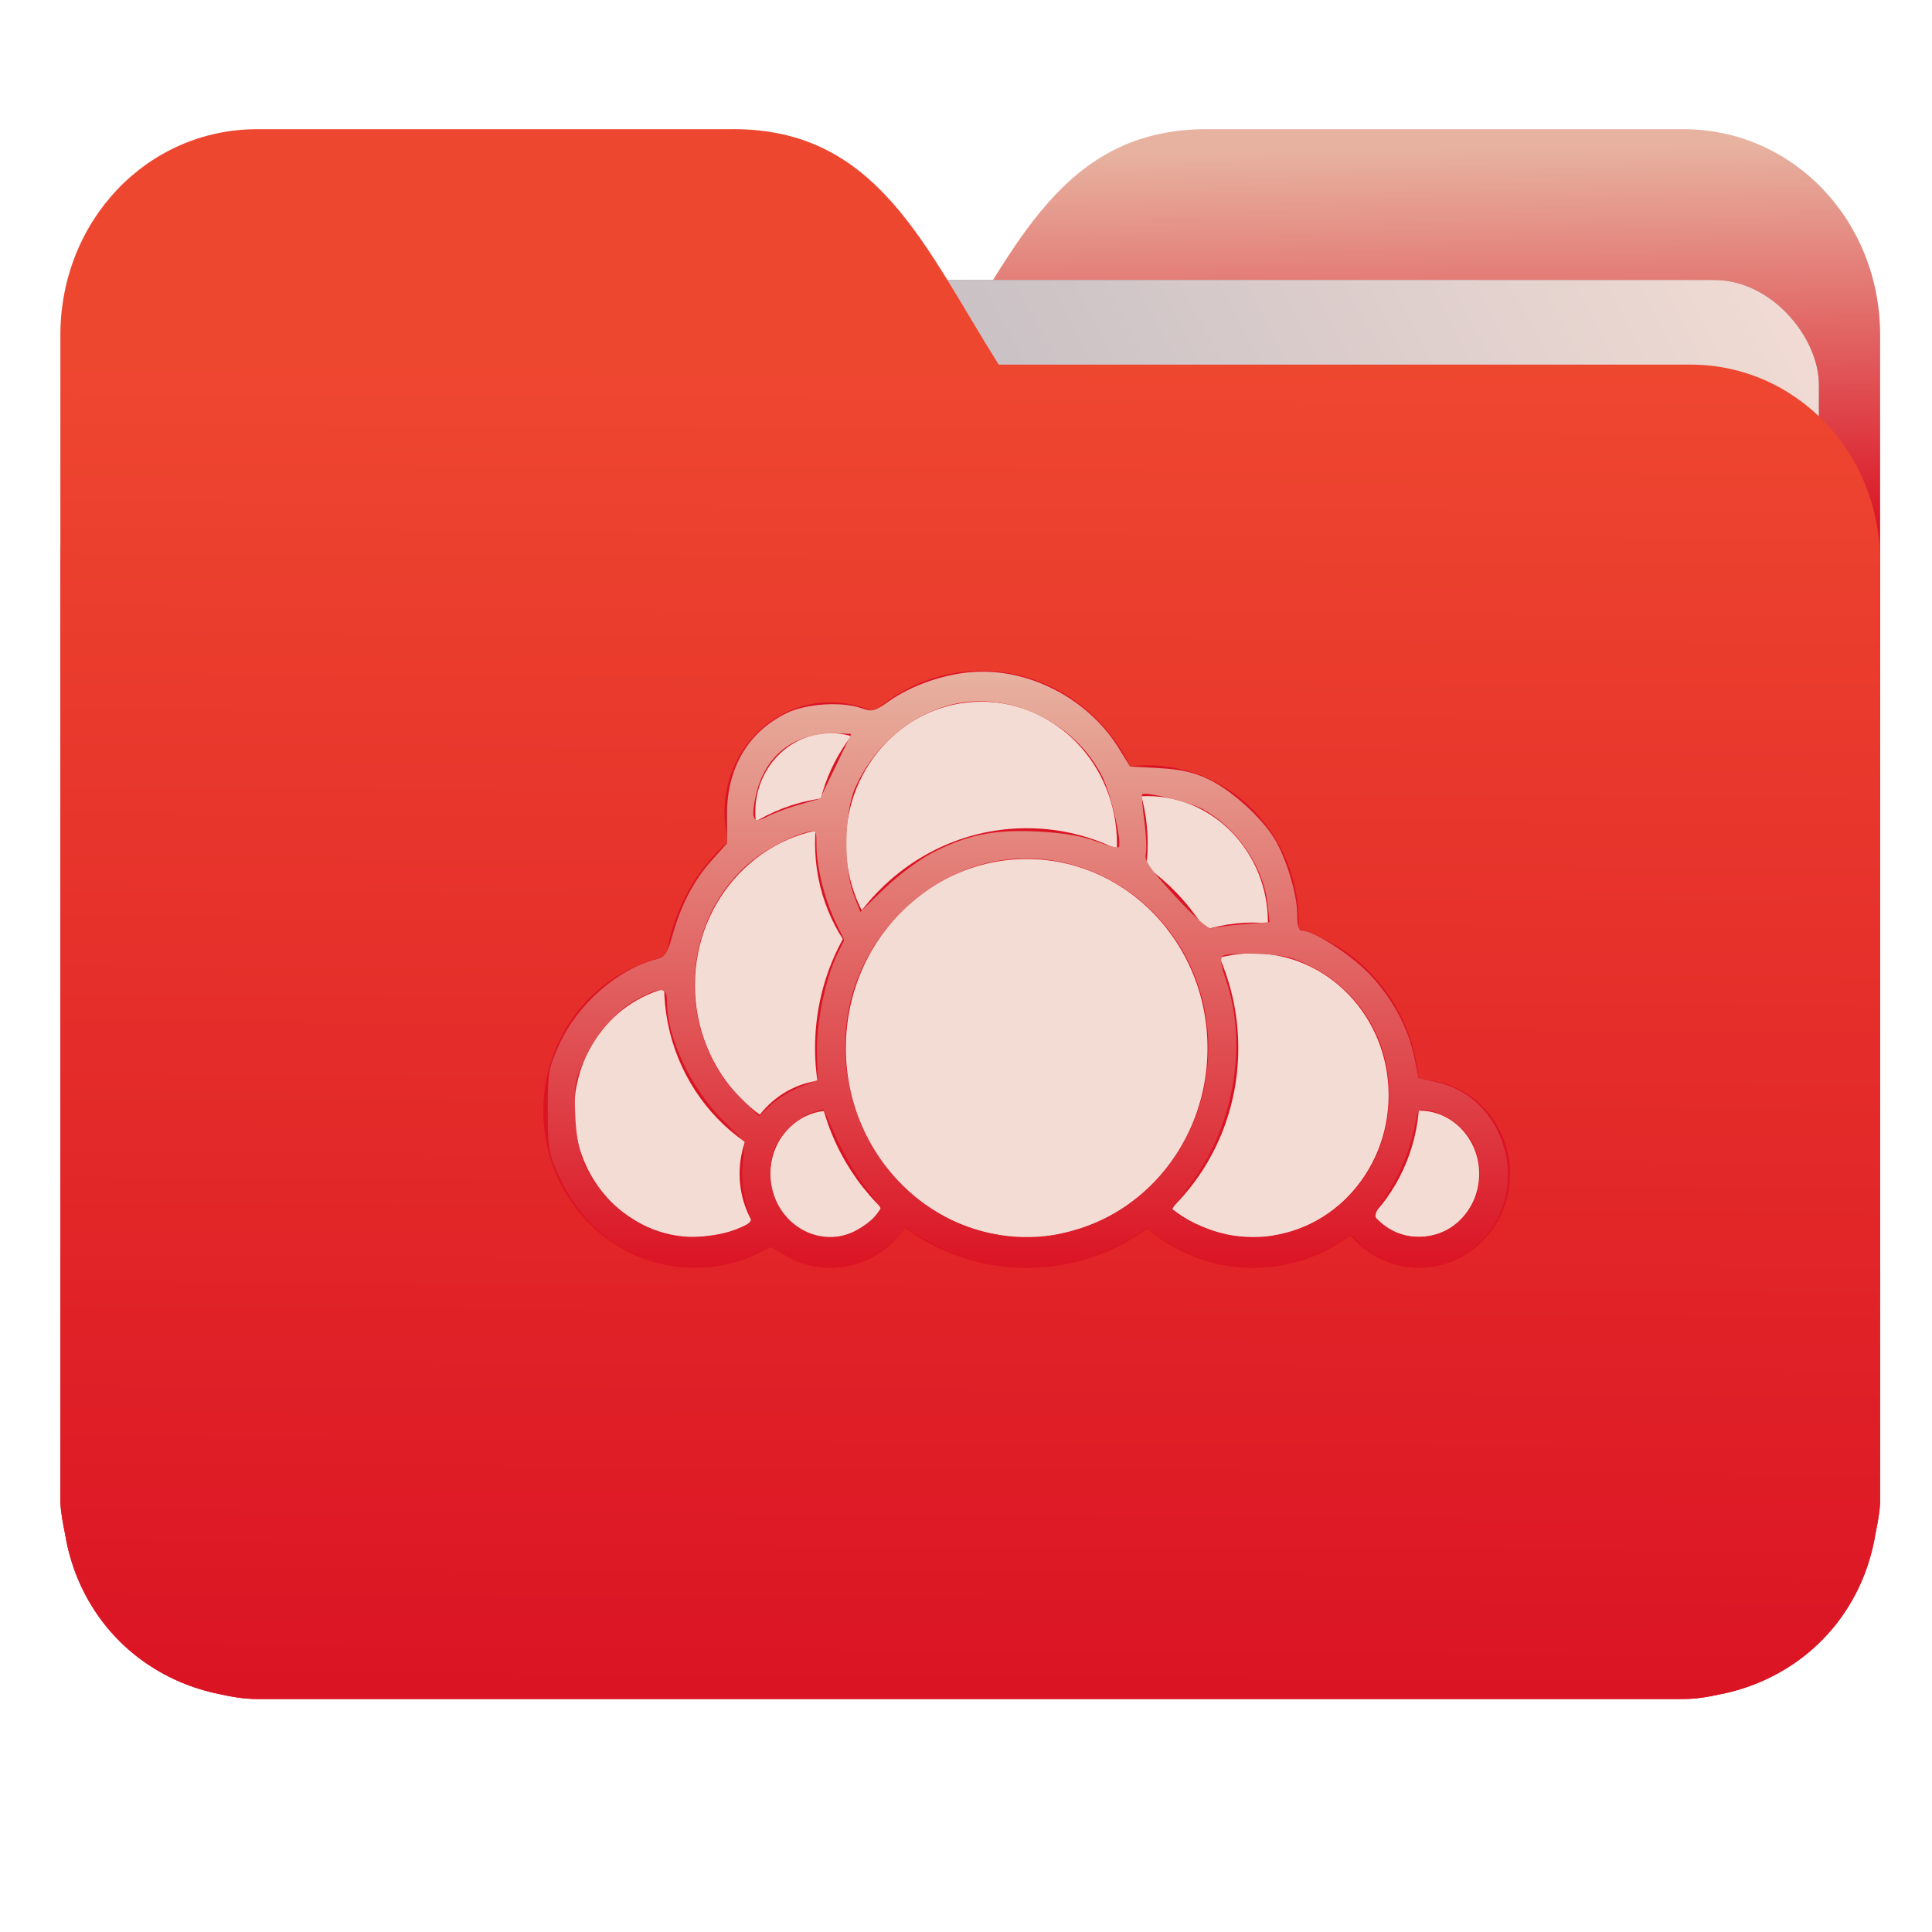 <?xml version="1.0" encoding="UTF-8" standalone="no"?>
<svg
   xmlns:dc="http://purl.org/dc/elements/1.1/"
   xmlns:cc="http://creativecommons.org/ns#"
   xmlns:rdf="http://www.w3.org/1999/02/22-rdf-syntax-ns#"
   xmlns:svg="http://www.w3.org/2000/svg"
   xmlns="http://www.w3.org/2000/svg"
   xmlns:xlink="http://www.w3.org/1999/xlink"
   xmlns:sodipodi="http://sodipodi.sourceforge.net/DTD/sodipodi-0.dtd"
   xmlns:inkscape="http://www.inkscape.org/namespaces/inkscape"
   width="32"
   height="32"
   version="1"
   id="svg14"
   sodipodi:docname="folder-owncloud.svg"
   inkscape:version="0.92.4 5da689c313, 2019-01-14">
  <defs
     id="defs18">
    <linearGradient
       id="linearGradient990"
       inkscape:collect="always">
      <stop
         id="stop986"
         offset="0"
         style="stop-color:#db1424;stop-opacity:1" />
      <stop
         id="stop988"
         offset="1"
         style="stop-color:#ee4730;stop-opacity:1" />
    </linearGradient>
    <linearGradient
       inkscape:collect="always"
       id="linearGradient827">
      <stop
         style="stop-color:#db1424;stop-opacity:1"
         offset="0"
         id="stop823" />
      <stop
         style="stop-color:#e7b2a0;stop-opacity:1"
         offset="1"
         id="stop825" />
    </linearGradient>
    <linearGradient
       inkscape:collect="always"
       id="linearGradient889">
      <stop
         style="stop-color:#8998ad;stop-opacity:1"
         offset="0"
         id="stop885" />
      <stop
         style="stop-color:#f3dcd4;stop-opacity:1"
         offset="1"
         id="stop887" />
    </linearGradient>
    <linearGradient
       inkscape:collect="always"
       xlink:href="#linearGradient990"
       id="linearGradient975"
       x1="-5.667"
       y1="22.201"
       x2="-5.597"
       y2="10.718"
       gradientUnits="userSpaceOnUse"
       gradientTransform="matrix(1.847,0,0,1.912,26.881,-14.457)" />
    <linearGradient
       inkscape:collect="always"
       xlink:href="#linearGradient889"
       id="linearGradient891-3-3"
       x1="-34.169"
       y1="21.288"
       x2="-13.153"
       y2="7.458"
       gradientUnits="userSpaceOnUse"
       gradientTransform="matrix(1.227,0,0,1.553,46.268,-6.946)" />
    <linearGradient
       gradientTransform="matrix(1,0,0,1.035,32.267,-2.637)"
       inkscape:collect="always"
       xlink:href="#linearGradient827"
       id="linearGradient1037"
       x1="-8.097"
       y1="11.095"
       x2="-8.175"
       y2="4.938"
       gradientUnits="userSpaceOnUse" />
    <linearGradient
       inkscape:collect="always"
       xlink:href="#linearGradient827"
       id="linearGradient834"
       x1="15.26"
       y1="22.887"
       x2="15.244"
       y2="13.453"
       gradientUnits="userSpaceOnUse"
       gradientTransform="matrix(1,0,0,1.042,-27.39,-9.884)" />
    <filter
       inkscape:collect="always"
       style="color-interpolation-filters:sRGB"
       id="filter2558"
       x="-0.078"
       width="1.156"
       y="-0.125"
       height="1.251">
      <feGaussianBlur
         inkscape:collect="always"
         stdDeviation="0.515"
         id="feGaussianBlur2560" />
    </filter>
    <filter
       inkscape:collect="always"
       style="color-interpolation-filters:sRGB"
       id="filter2562"
       x="-0.19"
       width="1.38"
       y="-0.183"
       height="1.365">
      <feGaussianBlur
         inkscape:collect="always"
         stdDeviation="0.515"
         id="feGaussianBlur2564" />
    </filter>
    <filter
       inkscape:collect="always"
       style="color-interpolation-filters:sRGB"
       id="filter2566"
       x="-0.247"
       width="1.495"
       y="-0.237"
       height="1.475">
      <feGaussianBlur
         inkscape:collect="always"
         stdDeviation="0.515"
         id="feGaussianBlur2568" />
    </filter>
    <filter
       inkscape:collect="always"
       style="color-interpolation-filters:sRGB"
       id="filter2570"
       x="-0.495"
       width="1.989"
       y="-0.475"
       height="1.949">
      <feGaussianBlur
         inkscape:collect="always"
         stdDeviation="0.515"
         id="feGaussianBlur2572" />
    </filter>
    <filter
       inkscape:collect="always"
       style="color-interpolation-filters:sRGB"
       id="filter2574"
       x="-0.225"
       width="1.45"
       y="-0.216"
       height="1.432">
      <feGaussianBlur
         inkscape:collect="always"
         stdDeviation="0.515"
         id="feGaussianBlur2576" />
    </filter>
    <filter
       inkscape:collect="always"
       style="color-interpolation-filters:sRGB"
       id="filter2578"
       x="-0.412"
       width="1.824"
       y="-0.396"
       height="1.791">
      <feGaussianBlur
         inkscape:collect="always"
         stdDeviation="0.515"
         id="feGaussianBlur2580" />
    </filter>
    <filter
       inkscape:collect="always"
       style="color-interpolation-filters:sRGB"
       id="filter2582"
       x="-0.275"
       width="1.55"
       y="-0.264"
       height="1.527">
      <feGaussianBlur
         inkscape:collect="always"
         stdDeviation="0.515"
         id="feGaussianBlur2584" />
    </filter>
    <filter
       inkscape:collect="always"
       style="color-interpolation-filters:sRGB"
       id="filter2586"
       x="-0.247"
       width="1.495"
       y="-0.237"
       height="1.475">
      <feGaussianBlur
         inkscape:collect="always"
         stdDeviation="0.515"
         id="feGaussianBlur2588" />
    </filter>
    <filter
       inkscape:collect="always"
       style="color-interpolation-filters:sRGB"
       id="filter2590"
       x="-0.495"
       width="1.989"
       y="-0.475"
       height="1.949">
      <feGaussianBlur
         inkscape:collect="always"
         stdDeviation="0.515"
         id="feGaussianBlur2592" />
    </filter>
    <filter
       inkscape:collect="always"
       style="color-interpolation-filters:sRGB"
       id="filter2594"
       x="-0.275"
       width="1.55"
       y="-0.264"
       height="1.527">
      <feGaussianBlur
         inkscape:collect="always"
         stdDeviation="0.515"
         id="feGaussianBlur2596" />
    </filter>
    <filter
       inkscape:collect="always"
       style="color-interpolation-filters:sRGB"
       id="filter2738"
       x="-0.088"
       width="1.176"
       y="-0.106"
       height="1.211">
      <feGaussianBlur
         inkscape:collect="always"
         stdDeviation="0.945"
         id="feGaussianBlur2740" />
    </filter>
  </defs>
  <sodipodi:namedview
     pagecolor="#ffffff"
     bordercolor="#666666"
     borderopacity="1"
     objecttolerance="10"
     gridtolerance="10"
     guidetolerance="10"
     inkscape:pageopacity="0"
     inkscape:pageshadow="2"
     inkscape:window-width="1002"
     inkscape:window-height="789"
     id="namedview16"
     showgrid="false"
     inkscape:zoom="17.56"
     inkscape:cx="11.228202"
     inkscape:cy="20.612756"
     inkscape:window-x="199"
     inkscape:window-y="90"
     inkscape:window-maximized="0"
     inkscape:current-layer="svg14"
     showguides="true"
     inkscape:guide-bbox="true"
     inkscape:snap-global="true" />
  <path
     id="path25-2"
     style="opacity:1;fill:url(#linearGradient1037);fill-opacity:1;stroke:none;stroke-width:1.278"
     d="m 19.993,2.139 c -2.391,0 -3.167,1.951 -4.395,3.9 H 4.14 c -1.739,0 -3.139,1.45 -3.139,3.25 v 1.3 11.05 1.95 1.138 0.163 c 0.008,0.181 0.045,0.356 0.079,0.528 0.149,0.898 0.644,1.665 1.374,2.153 0.348,0.233 0.75,0.402 1.178,0.488 0.213,0.045 0.401,0.082 0.628,0.082 H 27.883 c 0.227,0 0.414,-0.035 0.628,-0.082 0.427,-0.086 0.829,-0.255 1.177,-0.488 0.73,-0.487 1.223,-1.254 1.374,-2.153 0.034,-0.172 0.07,-0.348 0.079,-0.528 V 24.727 23.589 5.552 c 0,-1.901 -1.443,-3.412 -3.257,-3.412 H 19.996 Z"
     inkscape:connector-curvature="0" />
  <rect
     ry="1.735"
     inkscape:transform-center-y="-6.389833"
     inkscape:transform-center-x="4.5837926"
     transform="matrix(1,1.0483019e-4,-6.5484411e-5,1,0,0)"
     y="4.634"
     x="4.334"
     height="21.475"
     width="25.793"
     id="rect883-5-5-6"
     style="opacity:0.647;vector-effect:none;fill:#000000;fill-opacity:1;fill-rule:nonzero;stroke:none;stroke-width:0.2;stroke-linecap:butt;stroke-linejoin:miter;stroke-miterlimit:4;stroke-dasharray:none;stroke-dashoffset:0;stroke-opacity:1;paint-order:markers stroke fill;filter:url(#filter2738)" />
  <rect
     ry="1.735"
     inkscape:transform-center-y="-6.389833"
     inkscape:transform-center-x="4.5837926"
     transform="matrix(1,1.0483019e-4,-6.5484411e-5,1,0,0)"
     y="4.634"
     x="4.334"
     height="21.475"
     width="25.793"
     id="rect883-5-5"
     style="opacity:1;vector-effect:none;fill:url(#linearGradient891-3-3);fill-opacity:1;fill-rule:nonzero;stroke:none;stroke-width:0.2;stroke-linecap:butt;stroke-linejoin:miter;stroke-miterlimit:4;stroke-dasharray:none;stroke-dashoffset:0;stroke-opacity:1;paint-order:markers stroke fill" />
  <path
     id="path25"
     style="opacity:1;fill:url(#linearGradient975);fill-opacity:1;stroke:none;stroke-width:1.278"
     d="m 12.147,2.139 c 2.391,0 3.167,1.951 4.395,3.9 h 11.458 c 1.739,0 3.139,1.45 3.139,3.25 v 1.3 11.05 1.95 1.138 0.163 c -0.008,0.181 -0.045,0.356 -0.079,0.528 -0.149,0.898 -0.644,1.665 -1.374,2.153 -0.348,0.233 -0.75,0.402 -1.178,0.488 -0.213,0.045 -0.401,0.082 -0.628,0.082 H 4.257 c -0.227,0 -0.414,-0.035 -0.628,-0.082 -0.427,-0.086 -0.829,-0.255 -1.177,-0.488 C 1.723,27.082 1.23,26.315 1.079,25.417 1.045,25.245 1.009,25.069 1,24.889 V 24.727 23.589 5.552 c 0,-1.901 1.443,-3.412 3.257,-3.412 h 7.887 z"
     inkscape:connector-curvature="0" />
  <g
     id="g2608">
    <ellipse
       style="opacity:0.647;fill:#000000;fill-opacity:1;stroke:#db1424;stroke-width:0.51;stroke-linecap:round;stroke-linejoin:round;stroke-opacity:1;filter:url(#filter2594)"
       cx="19.005"
       cy="15.275"
       id="circle14-3"
       rx="2.25"
       ry="2.344" />
    <ellipse
       style="opacity:0.647;fill:#000000;fill-opacity:1;stroke:#db1424;stroke-width:0.51;stroke-linecap:round;stroke-linejoin:round;stroke-opacity:1;filter:url(#filter2590)"
       cx="23.505"
       cy="19.442"
       id="circle16-5"
       rx="1.25"
       ry="1.302" />
    <ellipse
       style="opacity:0.647;fill:#000000;fill-opacity:1;stroke:#db1424;stroke-width:0.51;stroke-linecap:round;stroke-linejoin:round;stroke-opacity:1;filter:url(#filter2586)"
       cx="20.755"
       cy="18.14"
       id="circle18-6"
       rx="2.5"
       ry="2.605" />
    <ellipse
       style="opacity:0.647;fill:#000000;fill-opacity:1;stroke:#db1424;stroke-width:0.51;stroke-linecap:round;stroke-linejoin:round;stroke-opacity:1;filter:url(#filter2582)"
       cx="11.505"
       cy="18.401"
       id="circle20-2"
       rx="2.25"
       ry="2.344" />
    <ellipse
       style="opacity:0.647;fill:#000000;fill-opacity:1;stroke:#db1424;stroke-width:0.51;stroke-linecap:round;stroke-linejoin:round;stroke-opacity:1;filter:url(#filter2578)"
       cx="13.755"
       cy="13.451"
       id="circle22-9"
       rx="1.5"
       ry="1.563" />
    <ellipse
       style="opacity:0.647;fill:#000000;fill-opacity:1;stroke:#db1424;stroke-width:0.51;stroke-linecap:round;stroke-linejoin:round;stroke-opacity:1;filter:url(#filter2574)"
       cx="14.005"
       cy="16.317"
       id="circle24-1"
       rx="2.75"
       ry="2.865" />
    <ellipse
       style="opacity:0.647;fill:#000000;fill-opacity:1;stroke:#db1424;stroke-width:0.51;stroke-linecap:round;stroke-linejoin:round;stroke-opacity:1;filter:url(#filter2570)"
       cx="13.755"
       cy="19.442"
       id="circle26-2"
       rx="1.25"
       ry="1.302" />
    <ellipse
       style="opacity:0.647;fill:#000000;fill-opacity:1;stroke:#db1424;stroke-width:0.51;stroke-linecap:round;stroke-linejoin:round;stroke-opacity:1;filter:url(#filter2566)"
       cx="16.255"
       cy="13.972"
       id="circle28-7"
       rx="2.5"
       ry="2.605" />
    <ellipse
       style="opacity:0.647;fill:#000000;fill-opacity:1;stroke:#db1424;stroke-width:0.51;stroke-linecap:round;stroke-linejoin:round;stroke-opacity:1;filter:url(#filter2562)"
       cx="17.005"
       cy="17.359"
       id="circle30-0"
       rx="3.25"
       ry="3.386" />
    <path
       style="opacity:0.647;fill:#000000;fill-opacity:1;fill-rule:nonzero;stroke:none;stroke-width:0.005;stroke-miterlimit:4;stroke-dasharray:none;stroke-opacity:1;paint-order:markers stroke fill;filter:url(#filter2558)"
       d="M 10.867,20.897 C 10.14,20.692 9.588,20.205 9.257,19.477 9.085,19.097 9.072,19.024 9.072,18.394 c 0,-0.634 0.012,-0.702 0.19,-1.094 0.304,-0.669 0.968,-1.25 1.619,-1.415 0.131,-0.033 0.174,-0.099 0.256,-0.391 0.141,-0.504 0.355,-0.914 0.649,-1.241 l 0.256,-0.286 -0.002,-0.467 c -0.003,-0.774 0.345,-1.371 0.983,-1.686 0.327,-0.161 0.927,-0.2 1.256,-0.08 0.162,0.059 0.212,0.046 0.436,-0.114 0.366,-0.261 0.9,-0.45 1.374,-0.488 0.943,-0.075 1.933,0.437 2.442,1.264 l 0.185,0.3 0.485,0.027 c 0.359,0.02 0.573,0.069 0.822,0.188 0.371,0.177 0.87,0.628 1.084,0.979 0.196,0.322 0.377,0.922 0.377,1.247 0,0.192 0.025,0.278 0.079,0.278 0.193,0 0.807,0.394 1.118,0.719 0.378,0.394 0.648,0.898 0.747,1.394 l 0.065,0.327 0.323,0.075 c 1.179,0.275 1.567,1.866 0.654,2.681 -0.562,0.501 -1.407,0.497 -1.929,-0.011 l -0.151,-0.147 -0.324,0.183 c -0.884,0.499 -1.973,0.455 -2.812,-0.114 l -0.266,-0.18 -0.212,0.145 c -0.117,0.08 -0.424,0.22 -0.684,0.311 -0.385,0.136 -0.58,0.167 -1.061,0.17 -0.674,0.003 -1.088,-0.102 -1.674,-0.424 l -0.377,-0.207 -0.104,0.138 c -0.057,0.076 -0.246,0.219 -0.419,0.317 -0.437,0.248 -0.956,0.256 -1.389,0.021 l -0.303,-0.164 -0.349,0.147 c -0.481,0.202 -1.059,0.241 -1.549,0.103 z m 1.354,-0.542 c 0.188,-0.078 0.238,-0.127 0.209,-0.203 -0.115,-0.293 -0.155,-0.566 -0.127,-0.883 l 0.031,-0.354 -0.371,-0.371 c -0.521,-0.521 -0.915,-1.358 -0.915,-1.943 0,-0.246 -0.086,-0.26 -0.45,-0.077 -0.362,0.182 -0.721,0.583 -0.921,1.026 -0.159,0.353 -0.172,0.428 -0.15,0.922 0.027,0.631 0.165,0.982 0.542,1.387 0.243,0.261 0.653,0.507 1.002,0.6 0.263,0.071 0.861,0.017 1.151,-0.104 z m 1.879,0.063 c 0.216,-0.094 0.485,-0.316 0.485,-0.4 0,-0.024 -0.119,-0.194 -0.265,-0.379 -0.146,-0.184 -0.358,-0.545 -0.472,-0.801 l -0.207,-0.466 -0.187,0.056 c -0.214,0.064 -0.492,0.319 -0.614,0.562 -0.046,0.091 -0.083,0.293 -0.083,0.448 0,0.748 0.701,1.259 1.342,0.98 z m 3.644,-0.029 c 1.637,-0.436 2.609,-2.183 2.158,-3.878 -0.4,-1.502 -1.839,-2.482 -3.323,-2.262 -1.206,0.178 -2.271,1.212 -2.518,2.443 -0.338,1.69 0.7,3.364 2.315,3.73 0.515,0.117 0.837,0.109 1.368,-0.032 z m 3.457,0.055 c 1.133,-0.25 1.877,-1.273 1.803,-2.479 -0.051,-0.832 -0.533,-1.571 -1.271,-1.949 -0.321,-0.165 -0.463,-0.199 -0.891,-0.217 -0.28,-0.012 -0.542,0.002 -0.582,0.031 -0.057,0.041 -0.046,0.133 0.049,0.414 0.367,1.089 0.113,2.473 -0.627,3.413 -0.144,0.184 -0.263,0.35 -0.263,0.369 0,0.07 0.462,0.304 0.773,0.391 0.394,0.11 0.608,0.116 1.008,0.028 z m 2.881,-0.141 c 0.399,-0.275 0.54,-0.867 0.321,-1.346 -0.118,-0.259 -0.425,-0.498 -0.721,-0.562 -0.173,-0.037 -0.192,-0.026 -0.223,0.133 -0.095,0.488 -0.237,0.856 -0.468,1.215 -0.235,0.366 -0.248,0.404 -0.157,0.489 0.327,0.309 0.86,0.339 1.248,0.072 z m -10.829,-2.301 0.29,-0.113 -0.012,-0.454 c -0.013,-0.494 0.14,-1.231 0.337,-1.632 l 0.115,-0.234 -0.142,-0.291 c -0.18,-0.371 -0.318,-0.918 -0.318,-1.265 0,-0.264 -0.004,-0.269 -0.162,-0.229 -0.302,0.077 -0.751,0.324 -1.003,0.554 -1.1,0.999 -1.147,2.807 -0.099,3.84 l 0.313,0.309 0.195,-0.186 c 0.107,-0.102 0.325,-0.236 0.485,-0.298 z m 7.339,-2.694 0.435,-0.035 -0.035,-0.309 c -0.071,-0.624 -0.514,-1.265 -1.082,-1.567 -0.212,-0.113 -0.946,-0.291 -0.994,-0.241 -0.011,0.012 0.005,0.209 0.036,0.438 0.031,0.229 0.042,0.477 0.024,0.551 -0.026,0.108 0.072,0.249 0.486,0.698 0.331,0.359 0.551,0.552 0.607,0.532 0.049,-0.017 0.284,-0.047 0.523,-0.066 z M 15.42,14.137 c 0.589,-0.308 1.038,-0.401 1.759,-0.365 0.418,0.021 0.734,0.073 0.969,0.161 0.192,0.071 0.362,0.116 0.379,0.099 0.061,-0.064 -0.119,-0.856 -0.262,-1.15 -0.462,-0.949 -1.615,-1.478 -2.591,-1.188 -0.661,0.196 -1.223,0.702 -1.513,1.36 -0.178,0.405 -0.191,1.322 -0.024,1.76 l 0.111,0.29 0.4,-0.386 c 0.22,-0.212 0.568,-0.474 0.774,-0.581 z m -2.177,-0.811 0.339,-0.097 0.258,-0.536 0.258,-0.536 -0.154,-0.009 c -0.791,-0.046 -1.313,0.362 -1.447,1.131 -0.054,0.311 -0.01,0.361 0.217,0.243 0.105,-0.055 0.344,-0.143 0.53,-0.197 z"
       id="path834-9"
       inkscape:connector-curvature="0" />
  </g>
  <g
     id="g2163"
     transform="translate(28.395,7.006)">
    <g
       id="g2175">
      <ellipse
         ry="2.344"
         rx="2.25"
         id="circle14"
         cy="8.269"
         cx="-9.39"
         style="fill:#f3dcd4;fill-opacity:1;stroke:#db1424;stroke-width:0.51;stroke-linecap:round;stroke-linejoin:round;stroke-opacity:1" />
      <ellipse
         ry="1.302"
         rx="1.25"
         id="circle16"
         cy="12.436"
         cx="-4.89"
         style="fill:#f3dcd4;fill-opacity:1;stroke:#db1424;stroke-width:0.51;stroke-linecap:round;stroke-linejoin:round;stroke-opacity:1" />
      <ellipse
         ry="2.605"
         rx="2.5"
         id="circle18"
         cy="11.134"
         cx="-7.64"
         style="fill:#f3dcd4;fill-opacity:1;stroke:#db1424;stroke-width:0.51;stroke-linecap:round;stroke-linejoin:round;stroke-opacity:1" />
      <ellipse
         ry="2.344"
         rx="2.25"
         id="circle20"
         cy="11.394"
         cx="-16.89"
         style="fill:#f3dcd4;fill-opacity:1;stroke:#db1424;stroke-width:0.51;stroke-linecap:round;stroke-linejoin:round;stroke-opacity:1" />
      <ellipse
         ry="1.563"
         rx="1.5"
         id="circle22"
         cy="6.445"
         cx="-14.64"
         style="fill:#f3dcd4;fill-opacity:1;stroke:#db1424;stroke-width:0.51;stroke-linecap:round;stroke-linejoin:round;stroke-opacity:1" />
      <ellipse
         ry="2.865"
         rx="2.75"
         id="circle24"
         cy="9.311"
         cx="-14.39"
         style="fill:#f3dcd4;fill-opacity:1;stroke:#db1424;stroke-width:0.51;stroke-linecap:round;stroke-linejoin:round;stroke-opacity:1" />
      <ellipse
         ry="1.302"
         rx="1.25"
         id="circle26"
         cy="12.436"
         cx="-14.64"
         style="fill:#f3dcd4;fill-opacity:1;stroke:#db1424;stroke-width:0.51;stroke-linecap:round;stroke-linejoin:round;stroke-opacity:1" />
      <ellipse
         ry="2.605"
         rx="2.5"
         id="circle28"
         cy="6.966"
         cx="-12.14"
         style="fill:#f3dcd4;fill-opacity:1;stroke:#db1424;stroke-width:0.51;stroke-linecap:round;stroke-linejoin:round;stroke-opacity:1" />
      <ellipse
         ry="3.386"
         rx="3.25"
         id="circle30"
         cy="10.353"
         cx="-11.39"
         style="fill:#f3dcd4;fill-opacity:1;stroke:#db1424;stroke-width:0.51;stroke-linecap:round;stroke-linejoin:round;stroke-opacity:1" />
      <path
         inkscape:connector-curvature="0"
         id="path834"
         d="m -17.527,13.891 c -0.727,-0.205 -1.279,-0.692 -1.61,-1.42 -0.173,-0.379 -0.185,-0.453 -0.185,-1.083 0,-0.634 0.012,-0.702 0.19,-1.094 0.304,-0.669 0.968,-1.25 1.619,-1.415 0.131,-0.033 0.174,-0.099 0.256,-0.391 0.141,-0.504 0.355,-0.914 0.649,-1.241 l 0.256,-0.286 -0.002,-0.467 c -0.003,-0.774 0.345,-1.371 0.983,-1.686 0.327,-0.161 0.927,-0.2 1.256,-0.08 0.162,0.059 0.212,0.046 0.436,-0.114 0.366,-0.261 0.9,-0.45 1.374,-0.488 0.943,-0.075 1.933,0.437 2.442,1.264 l 0.185,0.3 0.485,0.027 c 0.359,0.02 0.573,0.069 0.822,0.188 0.371,0.177 0.87,0.628 1.084,0.979 0.196,0.322 0.377,0.922 0.377,1.247 0,0.192 0.025,0.278 0.079,0.278 0.193,0 0.807,0.394 1.118,0.719 0.378,0.394 0.648,0.898 0.747,1.394 l 0.065,0.327 0.323,0.075 c 1.179,0.275 1.567,1.866 0.654,2.681 -0.562,0.501 -1.407,0.497 -1.929,-0.011 l -0.151,-0.147 -0.324,0.183 c -0.884,0.499 -1.973,0.455 -2.812,-0.114 l -0.266,-0.18 -0.212,0.145 c -0.117,0.08 -0.424,0.22 -0.684,0.311 -0.385,0.136 -0.58,0.167 -1.061,0.17 -0.674,0.003 -1.088,-0.102 -1.674,-0.424 l -0.377,-0.207 -0.104,0.138 c -0.057,0.076 -0.246,0.219 -0.419,0.317 -0.437,0.248 -0.956,0.256 -1.389,0.021 l -0.303,-0.164 -0.349,0.147 c -0.481,0.202 -1.059,0.241 -1.549,0.103 z m 1.354,-0.542 c 0.188,-0.078 0.238,-0.127 0.209,-0.203 -0.115,-0.293 -0.155,-0.566 -0.127,-0.883 l 0.031,-0.354 -0.371,-0.371 c -0.521,-0.521 -0.915,-1.358 -0.915,-1.943 0,-0.246 -0.086,-0.26 -0.45,-0.077 -0.362,0.182 -0.721,0.583 -0.921,1.026 -0.159,0.353 -0.172,0.428 -0.15,0.922 0.027,0.631 0.165,0.982 0.542,1.387 0.243,0.261 0.653,0.507 1.002,0.6 0.263,0.071 0.861,0.017 1.151,-0.104 z m 1.879,0.063 c 0.216,-0.094 0.485,-0.316 0.485,-0.4 0,-0.024 -0.119,-0.194 -0.265,-0.379 -0.146,-0.184 -0.358,-0.545 -0.472,-0.801 l -0.207,-0.466 -0.187,0.056 c -0.214,0.064 -0.492,0.319 -0.614,0.562 -0.046,0.091 -0.083,0.293 -0.083,0.448 0,0.748 0.701,1.259 1.342,0.98 z m 3.644,-0.029 c 1.637,-0.436 2.609,-2.183 2.158,-3.878 -0.4,-1.502 -1.839,-2.482 -3.323,-2.262 -1.206,0.178 -2.271,1.212 -2.518,2.443 -0.338,1.69 0.7,3.364 2.315,3.73 0.515,0.117 0.837,0.109 1.368,-0.032 z m 3.457,0.055 c 1.133,-0.25 1.877,-1.273 1.803,-2.479 -0.051,-0.832 -0.533,-1.571 -1.271,-1.949 -0.321,-0.165 -0.463,-0.199 -0.891,-0.217 -0.28,-0.012 -0.542,0.002 -0.582,0.031 -0.057,0.041 -0.046,0.133 0.049,0.414 0.367,1.089 0.113,2.473 -0.627,3.413 -0.144,0.184 -0.263,0.35 -0.263,0.369 0,0.07 0.462,0.304 0.773,0.391 0.394,0.11 0.608,0.116 1.008,0.028 z m 2.881,-0.141 c 0.399,-0.275 0.54,-0.867 0.321,-1.346 -0.118,-0.259 -0.425,-0.498 -0.721,-0.562 -0.173,-0.037 -0.192,-0.026 -0.223,0.133 -0.095,0.488 -0.237,0.856 -0.468,1.215 -0.235,0.366 -0.248,0.404 -0.157,0.489 0.327,0.309 0.86,0.339 1.248,0.072 z m -10.829,-2.301 0.29,-0.113 -0.012,-0.454 c -0.013,-0.494 0.14,-1.231 0.337,-1.632 l 0.115,-0.234 -0.142,-0.291 c -0.18,-0.371 -0.318,-0.918 -0.318,-1.265 0,-0.264 -0.004,-0.269 -0.162,-0.229 -0.302,0.077 -0.751,0.324 -1.003,0.554 -1.1,0.999 -1.147,2.807 -0.099,3.84 l 0.313,0.309 0.195,-0.186 c 0.107,-0.102 0.325,-0.236 0.485,-0.298 z m 7.339,-2.694 0.435,-0.035 -0.035,-0.309 c -0.071,-0.624 -0.514,-1.265 -1.082,-1.567 -0.212,-0.113 -0.946,-0.291 -0.994,-0.241 -0.011,0.012 0.005,0.209 0.036,0.438 0.031,0.229 0.042,0.477 0.024,0.551 -0.026,0.108 0.072,0.249 0.486,0.698 0.331,0.359 0.551,0.552 0.607,0.532 0.049,-0.017 0.284,-0.047 0.523,-0.066 z m -5.172,-1.171 c 0.589,-0.308 1.038,-0.401 1.759,-0.365 0.418,0.021 0.734,0.073 0.969,0.161 0.192,0.071 0.362,0.116 0.379,0.099 0.061,-0.064 -0.119,-0.856 -0.262,-1.15 -0.462,-0.949 -1.615,-1.478 -2.591,-1.188 -0.661,0.196 -1.223,0.702 -1.513,1.36 -0.178,0.405 -0.191,1.322 -0.024,1.76 l 0.111,0.29 0.4,-0.386 c 0.22,-0.212 0.568,-0.474 0.774,-0.581 z m -2.177,-0.811 0.339,-0.097 0.258,-0.536 0.258,-0.536 -0.154,-0.009 c -0.791,-0.046 -1.313,0.362 -1.447,1.131 -0.054,0.311 -0.01,0.361 0.217,0.243 0.105,-0.055 0.344,-0.143 0.53,-0.197 z"
         style="opacity:1;fill:url(#linearGradient834);fill-opacity:1;fill-rule:nonzero;stroke:none;stroke-width:0.005;stroke-miterlimit:4;stroke-dasharray:none;stroke-opacity:1;paint-order:markers stroke fill" />
    </g>
  </g>
</svg>

